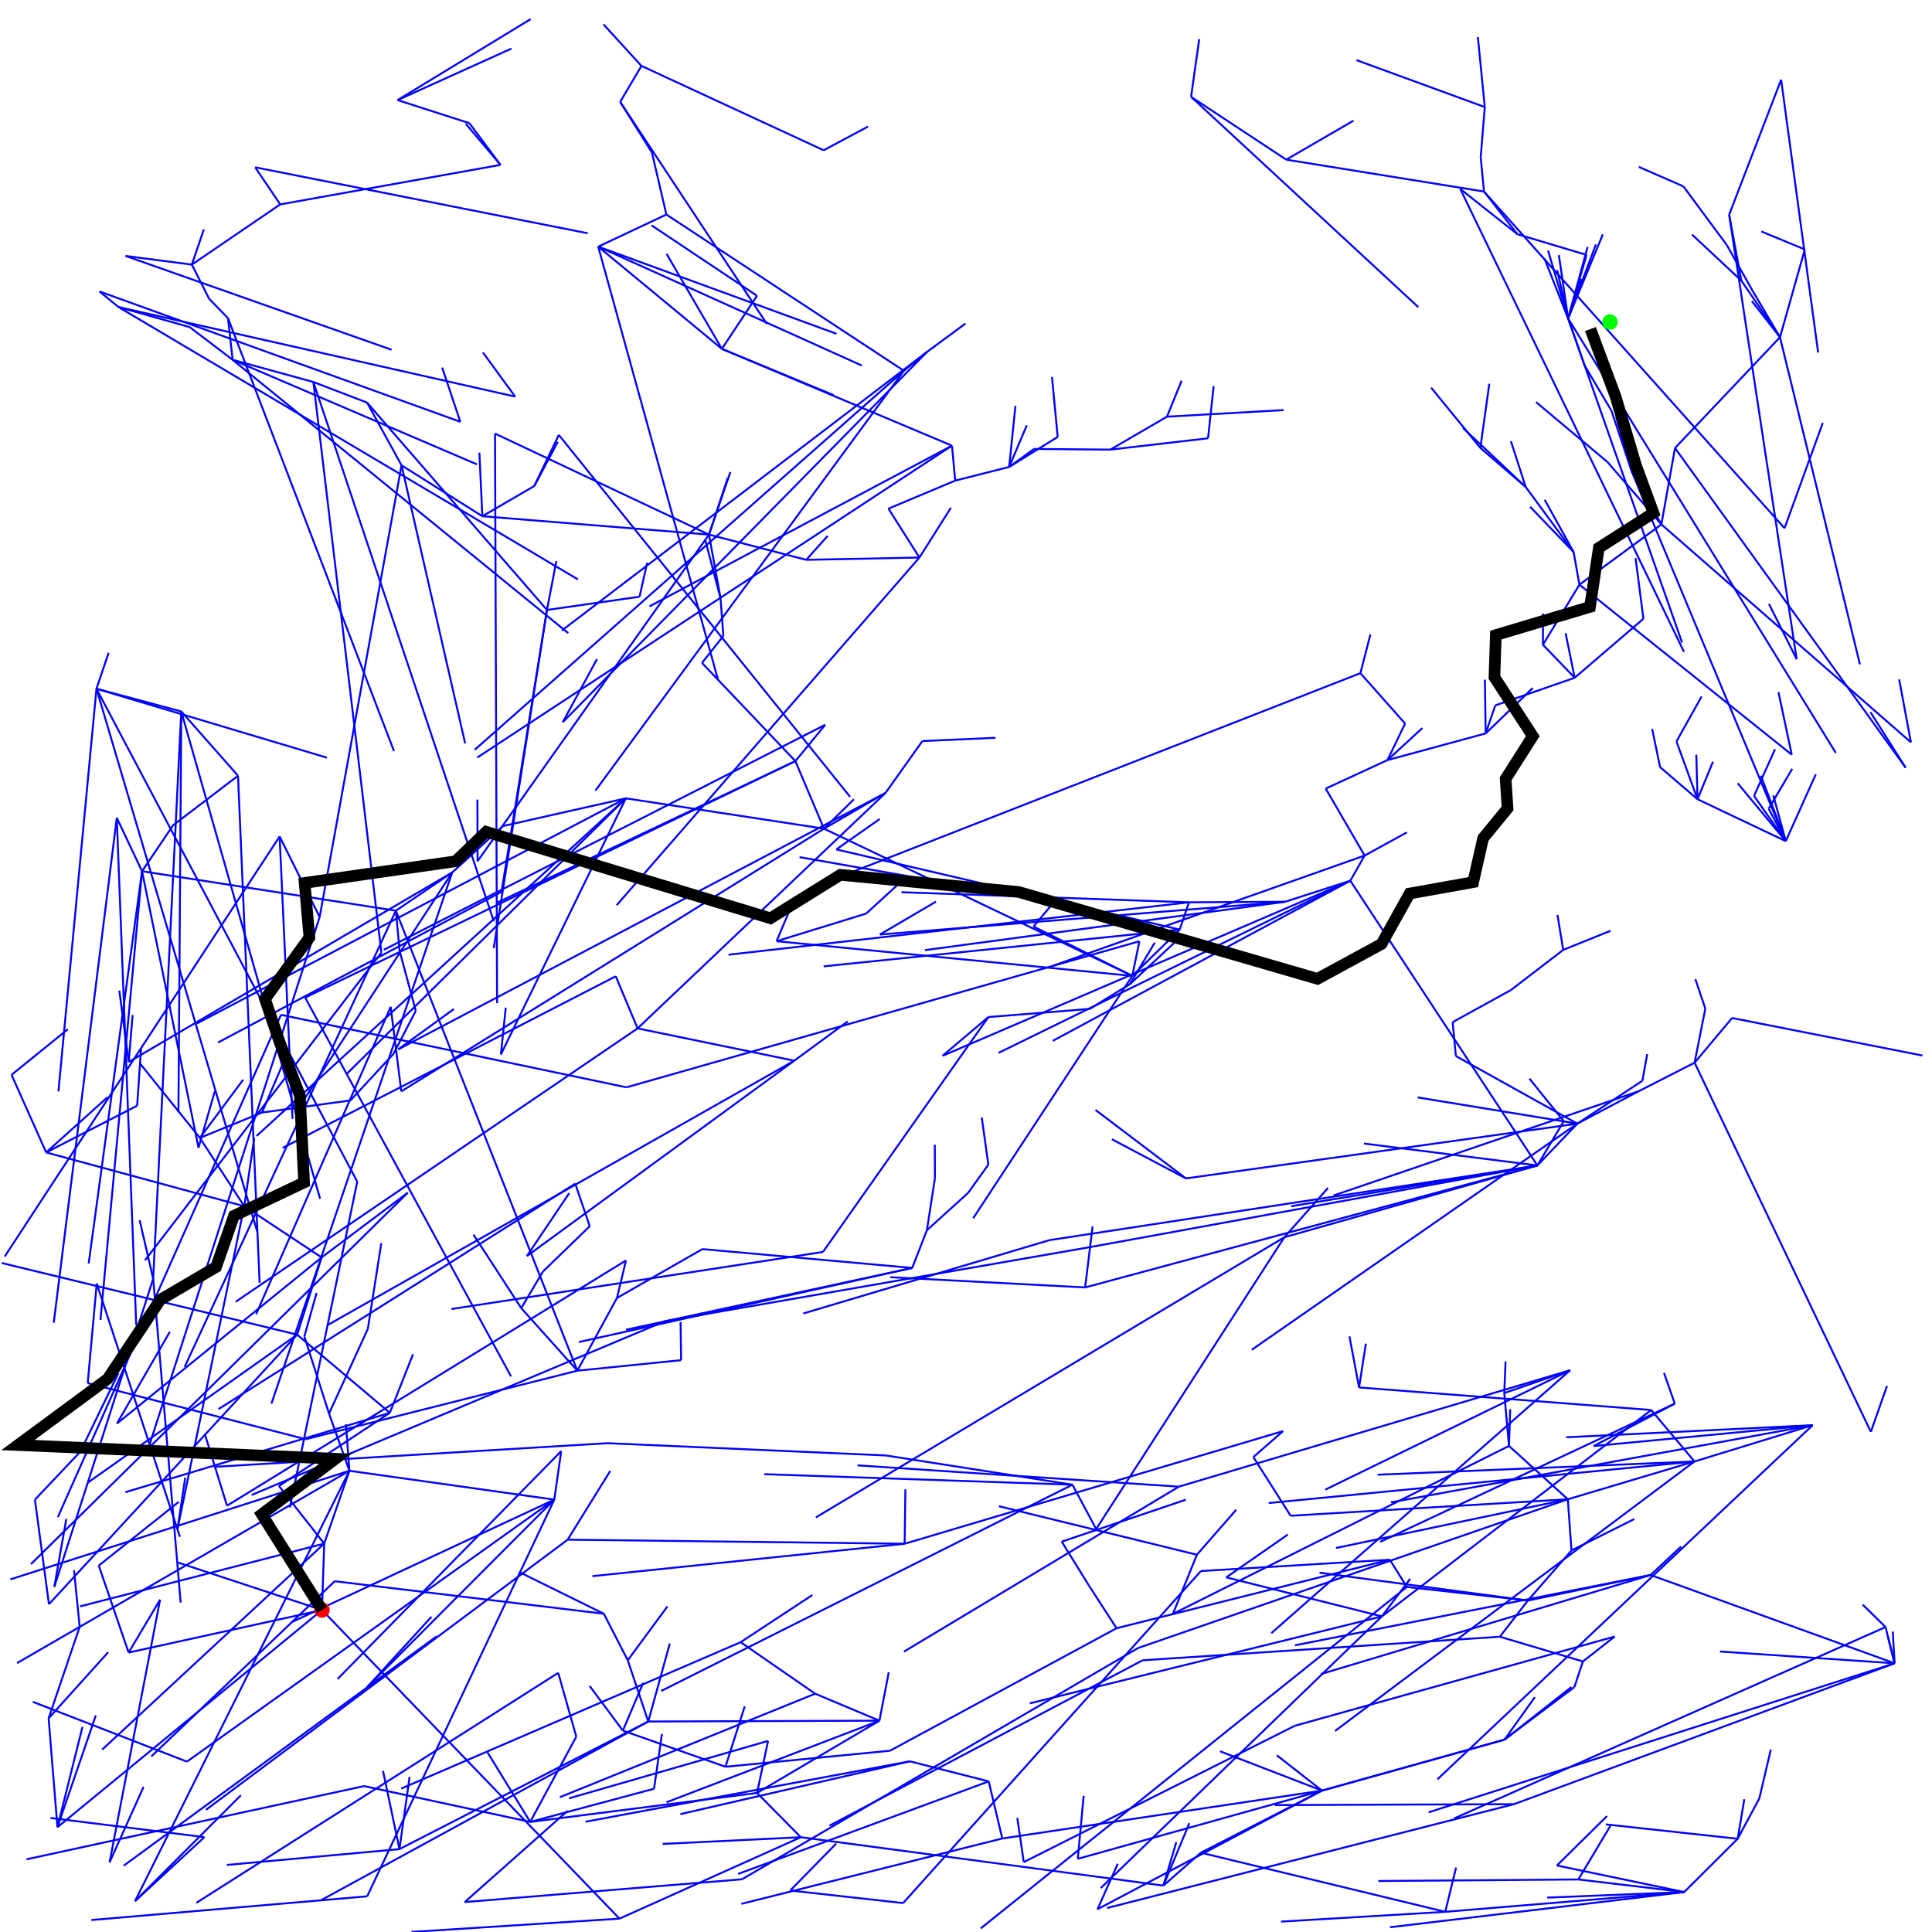 <?xml version="1.0" standalone="no" ?>
<!DOCTYPE svg PUBLIC "-//W3C//DTD SVG 1.1//EN" "http://www.w3.org/Graphics/SVG/1.1/DTD/svg11.dtd">
<svg width="500px" height="500px" xmlns="http://www.w3.org/2000/svg" version="1.1" >
	<polyline points="83.333,416.667 46.129,404.401 " fill="transparent" stroke-width="0.5" stroke="rgb(0,0,255)" />
	<polyline points="83.333,416.667 83.903,399.482 " fill="transparent" stroke-width="0.5" stroke="rgb(0,0,255)" />
	<polyline points="83.903,399.482 20.735,415.726 " fill="transparent" stroke-width="0.5" stroke="rgb(0,0,255)" />
	<polyline points="83.903,399.482 72.19,384.573 " fill="transparent" stroke-width="0.5" stroke="rgb(0,0,255)" />
	<polyline points="72.19,384.573 100.885,365.635 " fill="transparent" stroke-width="0.5" stroke="rgb(0,0,255)" />
	<polyline points="100.885,365.635 32.443,386.18 " fill="transparent" stroke-width="0.5" stroke="rgb(0,0,255)" />
	<polyline points="100.885,365.635 106.893,350.483 " fill="transparent" stroke-width="0.5" stroke="rgb(0,0,255)" />
	<polyline points="100.885,365.635 76.902,345.406 " fill="transparent" stroke-width="0.5" stroke="rgb(0,0,255)" />
	<polyline points="76.902,345.406 0.451,326.867 " fill="transparent" stroke-width="0.5" stroke="rgb(0,0,255)" />
	<polyline points="76.902,345.406 22.648,383.762 " fill="transparent" stroke-width="0.5" stroke="rgb(0,0,255)" />
	<polyline points="76.902,345.406 12.67,415.169 " fill="transparent" stroke-width="0.5" stroke="rgb(0,0,255)" />
	<polyline points="12.67,415.169 9.043,388.119 " fill="transparent" stroke-width="0.5" stroke="rgb(0,0,255)" />
	<polyline points="9.043,388.119 20.819,375.65 " fill="transparent" stroke-width="0.5" stroke="rgb(0,0,255)" />
	<polyline points="20.819,375.65 30.644,355.375 " fill="transparent" stroke-width="0.5" stroke="rgb(0,0,255)" />
	<polyline points="76.902,345.406 83.237,325.42 " fill="transparent" stroke-width="0.5" stroke="rgb(0,0,255)" />
	<polyline points="83.237,325.42 105.525,308.676 " fill="transparent" stroke-width="0.5" stroke="rgb(0,0,255)" />
	<polyline points="105.525,308.676 8.007,404.784 " fill="transparent" stroke-width="0.5" stroke="rgb(0,0,255)" />
	<polyline points="83.237,325.42 30.272,368.406 " fill="transparent" stroke-width="0.5" stroke="rgb(0,0,255)" />
	<polyline points="30.272,368.406 43.963,344.652 " fill="transparent" stroke-width="0.5" stroke="rgb(0,0,255)" />
	<polyline points="83.237,325.42 63.218,312.177 " fill="transparent" stroke-width="0.5" stroke="rgb(0,0,255)" />
	<polyline points="63.218,312.177 65.788,294.495 " fill="transparent" stroke-width="0.5" stroke="rgb(0,0,255)" />
	<polyline points="63.218,312.177 45.946,395.669 " fill="transparent" stroke-width="0.5" stroke="rgb(0,0,255)" />
	<polyline points="45.946,395.669 47.936,382.406 " fill="transparent" stroke-width="0.5" stroke="rgb(0,0,255)" />
	<polyline points="63.218,312.177 11.951,298.247 " fill="transparent" stroke-width="0.5" stroke="rgb(0,0,255)" />
	<polyline points="11.951,298.247 27.828,283.966 " fill="transparent" stroke-width="0.5" stroke="rgb(0,0,255)" />
	<polyline points="11.951,298.247 35.498,286.152 " fill="transparent" stroke-width="0.5" stroke="rgb(0,0,255)" />
	<polyline points="35.498,286.152 36.498,271.459 " fill="transparent" stroke-width="0.5" stroke="rgb(0,0,255)" />
	<polyline points="11.951,298.247 2.99,278.159 " fill="transparent" stroke-width="0.5" stroke="rgb(0,0,255)" />
	<polyline points="2.99,278.159 17.559,266.369 " fill="transparent" stroke-width="0.5" stroke="rgb(0,0,255)" />
	<polyline points="63.218,312.177 51.725,294.482 " fill="transparent" stroke-width="0.5" stroke="rgb(0,0,255)" />
	<polyline points="51.725,294.482 62.931,279.434 " fill="transparent" stroke-width="0.5" stroke="rgb(0,0,255)" />
	<polyline points="51.725,294.482 36.204,275.198 " fill="transparent" stroke-width="0.5" stroke="rgb(0,0,255)" />
	<polyline points="51.725,294.482 67.815,287.919 " fill="transparent" stroke-width="0.5" stroke="rgb(0,0,255)" />
	<polyline points="67.815,287.919 73.732,274.043 " fill="transparent" stroke-width="0.5" stroke="rgb(0,0,255)" />
	<polyline points="67.815,287.919 90.695,284.79 " fill="transparent" stroke-width="0.5" stroke="rgb(0,0,255)" />
	<polyline points="90.695,284.79 101.835,272.743 " fill="transparent" stroke-width="0.5" stroke="rgb(0,0,255)" />
	<polyline points="101.835,272.743 107.603,261.595 " fill="transparent" stroke-width="0.5" stroke="rgb(0,0,255)" />
	<polyline points="107.603,261.595 103.425,246.115 " fill="transparent" stroke-width="0.5" stroke="rgb(0,0,255)" />
	<polyline points="103.425,246.115 102.451,235.687 " fill="transparent" stroke-width="0.5" stroke="rgb(0,0,255)" />
	<polyline points="102.451,235.687 36.759,225.475 " fill="transparent" stroke-width="0.5" stroke="rgb(0,0,255)" />
	<polyline points="36.759,225.475 22.952,326.97 " fill="transparent" stroke-width="0.5" stroke="rgb(0,0,255)" />
	<polyline points="36.759,225.475 51.377,297.036 " fill="transparent" stroke-width="0.5" stroke="rgb(0,0,255)" />
	<polyline points="51.377,297.036 55.594,282.41 " fill="transparent" stroke-width="0.5" stroke="rgb(0,0,255)" />
	<polyline points="36.759,225.475 26.002,341.598 " fill="transparent" stroke-width="0.5" stroke="rgb(0,0,255)" />
	<polyline points="36.759,225.475 30.225,211.643 " fill="transparent" stroke-width="0.5" stroke="rgb(0,0,255)" />
	<polyline points="30.225,211.643 13.912,342.323 " fill="transparent" stroke-width="0.5" stroke="rgb(0,0,255)" />
	<polyline points="30.225,211.643 35.255,342.921 " fill="transparent" stroke-width="0.5" stroke="rgb(0,0,255)" />
	<polyline points="36.759,225.475 44.816,213.558 " fill="transparent" stroke-width="0.5" stroke="rgb(0,0,255)" />
	<polyline points="44.816,213.558 61.599,200.764 " fill="transparent" stroke-width="0.5" stroke="rgb(0,0,255)" />
	<polyline points="61.599,200.764 67.187,331.994 " fill="transparent" stroke-width="0.5" stroke="rgb(0,0,255)" />
	<polyline points="61.599,200.764 46.914,184.122 " fill="transparent" stroke-width="0.5" stroke="rgb(0,0,255)" />
	<polyline points="46.914,184.122 82.844,310.258 " fill="transparent" stroke-width="0.5" stroke="rgb(0,0,255)" />
	<polyline points="46.914,184.122 24.965,178.249 " fill="transparent" stroke-width="0.5" stroke="rgb(0,0,255)" />
	<polyline points="24.965,178.249 84.627,196.093 " fill="transparent" stroke-width="0.5" stroke="rgb(0,0,255)" />
	<polyline points="24.965,178.249 28.109,168.955 " fill="transparent" stroke-width="0.5" stroke="rgb(0,0,255)" />
	<polyline points="24.965,178.249 15.125,282.443 " fill="transparent" stroke-width="0.5" stroke="rgb(0,0,255)" />
	<polyline points="24.965,178.249 66.531,318.625 " fill="transparent" stroke-width="0.5" stroke="rgb(0,0,255)" />
	<polyline points="24.965,178.249 92.457,305.813 " fill="transparent" stroke-width="0.5" stroke="rgb(0,0,255)" />
	<polyline points="92.457,305.813 75.009,390.144 " fill="transparent" stroke-width="0.5" stroke="rgb(0,0,255)" />
	<polyline points="46.914,184.122 39.645,330.932 " fill="transparent" stroke-width="0.5" stroke="rgb(0,0,255)" />
	<polyline points="39.645,330.932 46.755,414.735 " fill="transparent" stroke-width="0.5" stroke="rgb(0,0,255)" />
	<polyline points="39.645,330.932 36.139,315.794 " fill="transparent" stroke-width="0.5" stroke="rgb(0,0,255)" />
	<polyline points="39.645,330.932 14.061,410.676 " fill="transparent" stroke-width="0.5" stroke="rgb(0,0,255)" />
	<polyline points="14.061,410.676 17.166,393.092 " fill="transparent" stroke-width="0.5" stroke="rgb(0,0,255)" />
	<polyline points="46.914,184.122 46.181,287.827 " fill="transparent" stroke-width="0.5" stroke="rgb(0,0,255)" />
	<polyline points="102.451,235.687 117.031,225.785 " fill="transparent" stroke-width="0.5" stroke="rgb(0,0,255)" />
	<polyline points="117.031,225.785 130.155,213.783 " fill="transparent" stroke-width="0.5" stroke="rgb(0,0,255)" />
	<polyline points="130.155,213.783 161.966,206.61 " fill="transparent" stroke-width="0.5" stroke="rgb(0,0,255)" />
	<polyline points="161.966,206.61 129.629,272.887 " fill="transparent" stroke-width="0.5" stroke="rgb(0,0,255)" />
	<polyline points="129.629,272.887 130.891,260.775 " fill="transparent" stroke-width="0.5" stroke="rgb(0,0,255)" />
	<polyline points="161.966,206.61 89.784,277.863 " fill="transparent" stroke-width="0.5" stroke="rgb(0,0,255)" />
	<polyline points="161.966,206.61 50.912,264.884 " fill="transparent" stroke-width="0.5" stroke="rgb(0,0,255)" />
	<polyline points="161.966,206.61 213.242,214.458 " fill="transparent" stroke-width="0.5" stroke="rgb(0,0,255)" />
	<polyline points="213.242,214.458 220.994,206.855 " fill="transparent" stroke-width="0.5" stroke="rgb(0,0,255)" />
	<polyline points="213.242,214.458 229.168,205.216 " fill="transparent" stroke-width="0.5" stroke="rgb(0,0,255)" />
	<polyline points="229.168,205.216 238.717,191.783 " fill="transparent" stroke-width="0.5" stroke="rgb(0,0,255)" />
	<polyline points="238.717,191.783 257.609,190.944 " fill="transparent" stroke-width="0.5" stroke="rgb(0,0,255)" />
	<polyline points="229.168,205.216 165.008,266.148 " fill="transparent" stroke-width="0.5" stroke="rgb(0,0,255)" />
	<polyline points="165.008,266.148 60.988,336.9 " fill="transparent" stroke-width="0.5" stroke="rgb(0,0,255)" />
	<polyline points="165.008,266.148 159.353,252.662 " fill="transparent" stroke-width="0.5" stroke="rgb(0,0,255)" />
	<polyline points="159.353,252.662 73.146,297.076 " fill="transparent" stroke-width="0.5" stroke="rgb(0,0,255)" />
	<polyline points="165.008,266.148 205.553,274.507 " fill="transparent" stroke-width="0.5" stroke="rgb(0,0,255)" />
	<polyline points="205.553,274.507 136.357,325.071 " fill="transparent" stroke-width="0.5" stroke="rgb(0,0,255)" />
	<polyline points="136.357,325.071 147.318,308.788 " fill="transparent" stroke-width="0.5" stroke="rgb(0,0,255)" />
	<polyline points="205.553,274.507 84.715,342.961 " fill="transparent" stroke-width="0.5" stroke="rgb(0,0,255)" />
	<polyline points="205.553,274.507 219.384,264.348 " fill="transparent" stroke-width="0.5" stroke="rgb(0,0,255)" />
	<polyline points="229.168,205.216 103.086,271.561 " fill="transparent" stroke-width="0.5" stroke="rgb(0,0,255)" />
	<polyline points="103.086,271.561 117.462,261.133 " fill="transparent" stroke-width="0.5" stroke="rgb(0,0,255)" />
	<polyline points="213.242,214.458 293.042,252.563 " fill="transparent" stroke-width="0.5" stroke="rgb(0,0,255)" />
	<polyline points="293.042,252.563 251.864,315.274 " fill="transparent" stroke-width="0.5" stroke="rgb(0,0,255)" />
	<polyline points="293.042,252.563 294.868,243.596 " fill="transparent" stroke-width="0.5" stroke="rgb(0,0,255)" />
	<polyline points="294.868,243.596 162.122,281.4 " fill="transparent" stroke-width="0.5" stroke="rgb(0,0,255)" />
	<polyline points="162.122,281.4 72.727,262.631 " fill="transparent" stroke-width="0.5" stroke="rgb(0,0,255)" />
	<polyline points="72.727,262.631 14.975,392.613 " fill="transparent" stroke-width="0.5" stroke="rgb(0,0,255)" />
	<polyline points="293.042,252.563 305.313,240.586 " fill="transparent" stroke-width="0.5" stroke="rgb(0,0,255)" />
	<polyline points="305.313,240.586 213.156,250.091 " fill="transparent" stroke-width="0.5" stroke="rgb(0,0,255)" />
	<polyline points="305.313,240.586 307.705,233.522 " fill="transparent" stroke-width="0.5" stroke="rgb(0,0,255)" />
	<polyline points="307.705,233.522 188.564,247.074 " fill="transparent" stroke-width="0.5" stroke="rgb(0,0,255)" />
	<polyline points="307.705,233.522 233.311,230.908 " fill="transparent" stroke-width="0.5" stroke="rgb(0,0,255)" />
	<polyline points="307.705,233.522 332.566,233.379 " fill="transparent" stroke-width="0.5" stroke="rgb(0,0,255)" />
	<polyline points="332.566,233.379 239.382,245.89 " fill="transparent" stroke-width="0.5" stroke="rgb(0,0,255)" />
	<polyline points="332.566,233.379 227.726,241.854 " fill="transparent" stroke-width="0.5" stroke="rgb(0,0,255)" />
	<polyline points="227.726,241.854 242.23,233.336 " fill="transparent" stroke-width="0.5" stroke="rgb(0,0,255)" />
	<polyline points="332.566,233.379 349.46,227.933 " fill="transparent" stroke-width="0.5" stroke="rgb(0,0,255)" />
	<polyline points="349.46,227.933 272.472,269.363 " fill="transparent" stroke-width="0.5" stroke="rgb(0,0,255)" />
	<polyline points="349.46,227.933 258.416,272.481 " fill="transparent" stroke-width="0.5" stroke="rgb(0,0,255)" />
	<polyline points="349.46,227.933 397.874,301.623 " fill="transparent" stroke-width="0.5" stroke="rgb(0,0,255)" />
	<polyline points="397.874,301.623 334.159,312.172 " fill="transparent" stroke-width="0.5" stroke="rgb(0,0,255)" />
	<polyline points="397.874,301.623 352.993,295.947 " fill="transparent" stroke-width="0.5" stroke="rgb(0,0,255)" />
	<polyline points="397.874,301.623 404.699,290.169 " fill="transparent" stroke-width="0.5" stroke="rgb(0,0,255)" />
	<polyline points="404.699,290.169 395.82,279.149 " fill="transparent" stroke-width="0.5" stroke="rgb(0,0,255)" />
	<polyline points="397.874,301.623 408.206,290.798 " fill="transparent" stroke-width="0.5" stroke="rgb(0,0,255)" />
	<polyline points="408.206,290.798 366.894,284.012 " fill="transparent" stroke-width="0.5" stroke="rgb(0,0,255)" />
	<polyline points="408.206,290.798 425.049,279.703 " fill="transparent" stroke-width="0.5" stroke="rgb(0,0,255)" />
	<polyline points="425.049,279.703 426.293,272.821 " fill="transparent" stroke-width="0.5" stroke="rgb(0,0,255)" />
	<polyline points="408.206,290.798 376.778,273.312 " fill="transparent" stroke-width="0.5" stroke="rgb(0,0,255)" />
	<polyline points="376.778,273.312 375.945,264.526 " fill="transparent" stroke-width="0.5" stroke="rgb(0,0,255)" />
	<polyline points="375.945,264.526 391.019,256.23 " fill="transparent" stroke-width="0.5" stroke="rgb(0,0,255)" />
	<polyline points="391.019,256.23 404.565,245.824 " fill="transparent" stroke-width="0.5" stroke="rgb(0,0,255)" />
	<polyline points="404.565,245.824 403.08,236.792 " fill="transparent" stroke-width="0.5" stroke="rgb(0,0,255)" />
	<polyline points="404.565,245.824 416.794,240.892 " fill="transparent" stroke-width="0.5" stroke="rgb(0,0,255)" />
	<polyline points="408.206,290.798 306.902,304.97 " fill="transparent" stroke-width="0.5" stroke="rgb(0,0,255)" />
	<polyline points="306.902,304.97 287.749,294.827 " fill="transparent" stroke-width="0.5" stroke="rgb(0,0,255)" />
	<polyline points="306.902,304.97 283.501,287.243 " fill="transparent" stroke-width="0.5" stroke="rgb(0,0,255)" />
	<polyline points="408.206,290.798 424.052,282.425 " fill="transparent" stroke-width="0.5" stroke="rgb(0,0,255)" />
	<polyline points="424.052,282.425 345.135,309.392 " fill="transparent" stroke-width="0.5" stroke="rgb(0,0,255)" />
	<polyline points="424.052,282.425 438.561,275.024 " fill="transparent" stroke-width="0.5" stroke="rgb(0,0,255)" />
	<polyline points="438.561,275.024 441.338,261.024 " fill="transparent" stroke-width="0.5" stroke="rgb(0,0,255)" />
	<polyline points="441.338,261.024 438.76,253.419 " fill="transparent" stroke-width="0.5" stroke="rgb(0,0,255)" />
	<polyline points="438.561,275.024 484.174,370.562 " fill="transparent" stroke-width="0.5" stroke="rgb(0,0,255)" />
	<polyline points="484.174,370.562 488.356,358.68 " fill="transparent" stroke-width="0.5" stroke="rgb(0,0,255)" />
	<polyline points="438.561,275.024 448.256,263.462 " fill="transparent" stroke-width="0.5" stroke="rgb(0,0,255)" />
	<polyline points="448.256,263.462 497.513,273.172 " fill="transparent" stroke-width="0.5" stroke="rgb(0,0,255)" />
	<polyline points="408.206,290.798 323.964,349.314 " fill="transparent" stroke-width="0.5" stroke="rgb(0,0,255)" />
	<polyline points="397.874,301.623 280.832,333.187 " fill="transparent" stroke-width="0.5" stroke="rgb(0,0,255)" />
	<polyline points="280.832,333.187 230.421,330.54 " fill="transparent" stroke-width="0.5" stroke="rgb(0,0,255)" />
	<polyline points="280.832,333.187 282.767,317.383 " fill="transparent" stroke-width="0.5" stroke="rgb(0,0,255)" />
	<polyline points="397.874,301.623 271.574,320.952 " fill="transparent" stroke-width="0.5" stroke="rgb(0,0,255)" />
	<polyline points="271.574,320.952 207.887,339.925 " fill="transparent" stroke-width="0.5" stroke="rgb(0,0,255)" />
	<polyline points="397.874,301.623 332.384,320.2 " fill="transparent" stroke-width="0.5" stroke="rgb(0,0,255)" />
	<polyline points="332.384,320.2 211.138,392.702 " fill="transparent" stroke-width="0.5" stroke="rgb(0,0,255)" />
	<polyline points="332.384,320.2 343.687,307.437 " fill="transparent" stroke-width="0.5" stroke="rgb(0,0,255)" />
	<polyline points="332.384,320.2 283.687,395.714 " fill="transparent" stroke-width="0.5" stroke="rgb(0,0,255)" />
	<polyline points="283.687,395.714 277.545,384.241 " fill="transparent" stroke-width="0.5" stroke="rgb(0,0,255)" />
	<polyline points="277.545,384.241 171.111,437.624 " fill="transparent" stroke-width="0.5" stroke="rgb(0,0,255)" />
	<polyline points="277.545,384.241 229.237,376.67 " fill="transparent" stroke-width="0.5" stroke="rgb(0,0,255)" />
	<polyline points="229.237,376.67 157.202,373.498 " fill="transparent" stroke-width="0.5" stroke="rgb(0,0,255)" />
	<polyline points="157.202,373.498 55.343,379.626 " fill="transparent" stroke-width="0.5" stroke="rgb(0,0,255)" />
	<polyline points="277.545,384.241 197.791,381.52 " fill="transparent" stroke-width="0.5" stroke="rgb(0,0,255)" />
	<polyline points="397.874,301.623 282.857,322.614 " fill="transparent" stroke-width="0.5" stroke="rgb(0,0,255)" />
	<polyline points="282.857,322.614 172.081,341.915 " fill="transparent" stroke-width="0.5" stroke="rgb(0,0,255)" />
	<polyline points="172.081,341.915 65.11,386.9 " fill="transparent" stroke-width="0.5" stroke="rgb(0,0,255)" />
	<polyline points="349.46,227.933 353.159,221.423 " fill="transparent" stroke-width="0.5" stroke="rgb(0,0,255)" />
	<polyline points="353.159,221.423 364.109,215.41 " fill="transparent" stroke-width="0.5" stroke="rgb(0,0,255)" />
	<polyline points="353.159,221.423 343.095,204.086 " fill="transparent" stroke-width="0.5" stroke="rgb(0,0,255)" />
	<polyline points="343.095,204.086 359.073,196.714 " fill="transparent" stroke-width="0.5" stroke="rgb(0,0,255)" />
	<polyline points="359.073,196.714 368.113,188.42 " fill="transparent" stroke-width="0.5" stroke="rgb(0,0,255)" />
	<polyline points="359.073,196.714 363.644,187.259 " fill="transparent" stroke-width="0.5" stroke="rgb(0,0,255)" />
	<polyline points="363.644,187.259 352.07,174.221 " fill="transparent" stroke-width="0.5" stroke="rgb(0,0,255)" />
	<polyline points="352.07,174.221 354.659,164.199 " fill="transparent" stroke-width="0.5" stroke="rgb(0,0,255)" />
	<polyline points="352.07,174.221 217.598,226.83 " fill="transparent" stroke-width="0.5" stroke="rgb(0,0,255)" />
	<polyline points="359.073,196.714 384.492,189.805 " fill="transparent" stroke-width="0.5" stroke="rgb(0,0,255)" />
	<polyline points="384.492,189.805 396.686,178.049 " fill="transparent" stroke-width="0.5" stroke="rgb(0,0,255)" />
	<polyline points="384.492,189.805 384.288,175.903 " fill="transparent" stroke-width="0.5" stroke="rgb(0,0,255)" />
	<polyline points="384.492,189.805 386.974,182.559 " fill="transparent" stroke-width="0.5" stroke="rgb(0,0,255)" />
	<polyline points="386.974,182.559 407.53,175.405 " fill="transparent" stroke-width="0.5" stroke="rgb(0,0,255)" />
	<polyline points="407.53,175.405 425.326,160.133 " fill="transparent" stroke-width="0.5" stroke="rgb(0,0,255)" />
	<polyline points="425.326,160.133 423.277,144.439 " fill="transparent" stroke-width="0.5" stroke="rgb(0,0,255)" />
	<polyline points="407.53,175.405 405.183,163.89 " fill="transparent" stroke-width="0.5" stroke="rgb(0,0,255)" />
	<polyline points="407.53,175.405 399.31,166.867 " fill="transparent" stroke-width="0.5" stroke="rgb(0,0,255)" />
	<polyline points="399.31,166.867 399.318,158.803 " fill="transparent" stroke-width="0.5" stroke="rgb(0,0,255)" />
	<polyline points="399.31,166.867 408.751,151.317 " fill="transparent" stroke-width="0.5" stroke="rgb(0,0,255)" />
	<polyline points="408.751,151.317 407.248,142.863 " fill="transparent" stroke-width="0.5" stroke="rgb(0,0,255)" />
	<polyline points="407.248,142.863 396.005,131.168 " fill="transparent" stroke-width="0.5" stroke="rgb(0,0,255)" />
	<polyline points="407.248,142.863 399.766,129.346 " fill="transparent" stroke-width="0.5" stroke="rgb(0,0,255)" />
	<polyline points="407.248,142.863 394.854,126.036 " fill="transparent" stroke-width="0.5" stroke="rgb(0,0,255)" />
	<polyline points="394.854,126.036 378.614,110.754 " fill="transparent" stroke-width="0.5" stroke="rgb(0,0,255)" />
	<polyline points="394.854,126.036 391.022,114.178 " fill="transparent" stroke-width="0.5" stroke="rgb(0,0,255)" />
	<polyline points="394.854,126.036 383.118,115.924 " fill="transparent" stroke-width="0.5" stroke="rgb(0,0,255)" />
	<polyline points="383.118,115.924 385.431,99.314 " fill="transparent" stroke-width="0.5" stroke="rgb(0,0,255)" />
	<polyline points="383.118,115.924 370.389,100.344 " fill="transparent" stroke-width="0.5" stroke="rgb(0,0,255)" />
	<polyline points="408.751,151.317 429.967,135.717 " fill="transparent" stroke-width="0.5" stroke="rgb(0,0,255)" />
	<polyline points="429.967,135.717 415.996,119.553 " fill="transparent" stroke-width="0.5" stroke="rgb(0,0,255)" />
	<polyline points="415.996,119.553 397.535,104.068 " fill="transparent" stroke-width="0.5" stroke="rgb(0,0,255)" />
	<polyline points="429.967,135.717 433.486,115.953 " fill="transparent" stroke-width="0.5" stroke="rgb(0,0,255)" />
	<polyline points="433.486,115.953 493.174,198.666 " fill="transparent" stroke-width="0.5" stroke="rgb(0,0,255)" />
	<polyline points="493.174,198.666 484.074,184.304 " fill="transparent" stroke-width="0.5" stroke="rgb(0,0,255)" />
	<polyline points="433.486,115.953 460.66,87.276 " fill="transparent" stroke-width="0.5" stroke="rgb(0,0,255)" />
	<polyline points="460.66,87.276 481.352,171.937 " fill="transparent" stroke-width="0.5" stroke="rgb(0,0,255)" />
	<polyline points="460.66,87.276 467.086,64.553 " fill="transparent" stroke-width="0.5" stroke="rgb(0,0,255)" />
	<polyline points="467.086,64.553 455.826,59.903 " fill="transparent" stroke-width="0.5" stroke="rgb(0,0,255)" />
	<polyline points="460.66,87.276 453.586,75.285 " fill="transparent" stroke-width="0.5" stroke="rgb(0,0,255)" />
	<polyline points="453.586,75.285 446.864,63.372 " fill="transparent" stroke-width="0.5" stroke="rgb(0,0,255)" />
	<polyline points="446.864,63.372 435.656,48.231 " fill="transparent" stroke-width="0.5" stroke="rgb(0,0,255)" />
	<polyline points="435.656,48.231 424.12,43.19 " fill="transparent" stroke-width="0.5" stroke="rgb(0,0,255)" />
	<polyline points="460.66,87.276 453.385,77.93 " fill="transparent" stroke-width="0.5" stroke="rgb(0,0,255)" />
	<polyline points="460.66,87.276 450.664,72.638 " fill="transparent" stroke-width="0.5" stroke="rgb(0,0,255)" />
	<polyline points="450.664,72.638 437.909,60.725 " fill="transparent" stroke-width="0.5" stroke="rgb(0,0,255)" />
	<polyline points="450.664,72.638 447.503,55.561 " fill="transparent" stroke-width="0.5" stroke="rgb(0,0,255)" />
	<polyline points="447.503,55.561 460.957,20.623 " fill="transparent" stroke-width="0.5" stroke="rgb(0,0,255)" />
	<polyline points="460.957,20.623 470.534,91.239 " fill="transparent" stroke-width="0.5" stroke="rgb(0,0,255)" />
	<polyline points="447.503,55.561 464.974,170.595 " fill="transparent" stroke-width="0.5" stroke="rgb(0,0,255)" />
	<polyline points="464.974,170.595 457.803,156.28 " fill="transparent" stroke-width="0.5" stroke="rgb(0,0,255)" />
	<polyline points="429.967,135.717 422.325,122.108 " fill="transparent" stroke-width="0.5" stroke="rgb(0,0,255)" />
	<polyline points="422.325,122.108 417.024,106.255 " fill="transparent" stroke-width="0.5" stroke="rgb(0,0,255)" />
	<polyline points="417.024,106.255 410.088,94.59 " fill="transparent" stroke-width="0.5" stroke="rgb(0,0,255)" />
	<polyline points="410.088,94.59 405.827,82.404 " fill="transparent" stroke-width="0.5" stroke="rgb(0,0,255)" />
	<polyline points="405.827,82.404 403.001,69.911 " fill="transparent" stroke-width="0.5" stroke="rgb(0,0,255)" />
	<polyline points="405.827,82.404 410.87,63.918 " fill="transparent" stroke-width="0.5" stroke="rgb(0,0,255)" />
	<polyline points="405.827,82.404 400.641,64.851 " fill="transparent" stroke-width="0.5" stroke="rgb(0,0,255)" />
	<polyline points="405.827,82.404 409.302,72.177 " fill="transparent" stroke-width="0.5" stroke="rgb(0,0,255)" />
	<polyline points="405.827,82.404 414.811,60.663 " fill="transparent" stroke-width="0.5" stroke="rgb(0,0,255)" />
	<polyline points="405.827,82.404 475.105,194.85 " fill="transparent" stroke-width="0.5" stroke="rgb(0,0,255)" />
	<polyline points="405.827,82.404 399.731,66.963 " fill="transparent" stroke-width="0.5" stroke="rgb(0,0,255)" />
	<polyline points="405.827,82.404 413.021,63.265 " fill="transparent" stroke-width="0.5" stroke="rgb(0,0,255)" />
	<polyline points="405.827,82.404 435.315,166.281 " fill="transparent" stroke-width="0.5" stroke="rgb(0,0,255)" />
	<polyline points="405.827,82.404 403.436,66.012 " fill="transparent" stroke-width="0.5" stroke="rgb(0,0,255)" />
	<polyline points="405.827,82.404 410.596,65.973 " fill="transparent" stroke-width="0.5" stroke="rgb(0,0,255)" />
	<polyline points="410.596,65.973 392.709,60.621 " fill="transparent" stroke-width="0.5" stroke="rgb(0,0,255)" />
	<polyline points="392.709,60.621 377.916,48.899 " fill="transparent" stroke-width="0.5" stroke="rgb(0,0,255)" />
	<polyline points="377.916,48.899 435.815,168.706 " fill="transparent" stroke-width="0.5" stroke="rgb(0,0,255)" />
	<polyline points="392.709,60.621 384.057,49.571 " fill="transparent" stroke-width="0.5" stroke="rgb(0,0,255)" />
	<polyline points="384.057,49.571 383.205,40.696 " fill="transparent" stroke-width="0.5" stroke="rgb(0,0,255)" />
	<polyline points="383.205,40.696 384.261,27.709 " fill="transparent" stroke-width="0.5" stroke="rgb(0,0,255)" />
	<polyline points="384.261,27.709 351.055,15.556 " fill="transparent" stroke-width="0.5" stroke="rgb(0,0,255)" />
	<polyline points="384.261,27.709 382.47,9.597 " fill="transparent" stroke-width="0.5" stroke="rgb(0,0,255)" />
	<polyline points="384.057,49.571 332.88,41.32 " fill="transparent" stroke-width="0.5" stroke="rgb(0,0,255)" />
	<polyline points="332.88,41.32 308.248,25.059 " fill="transparent" stroke-width="0.5" stroke="rgb(0,0,255)" />
	<polyline points="308.248,25.059 367.066,79.493 " fill="transparent" stroke-width="0.5" stroke="rgb(0,0,255)" />
	<polyline points="308.248,25.059 310.36,10.132 " fill="transparent" stroke-width="0.5" stroke="rgb(0,0,255)" />
	<polyline points="332.88,41.32 350.28,31.227 " fill="transparent" stroke-width="0.5" stroke="rgb(0,0,255)" />
	<polyline points="384.057,49.571 461.834,136.696 " fill="transparent" stroke-width="0.5" stroke="rgb(0,0,255)" />
	<polyline points="461.834,136.696 471.73,109.454 " fill="transparent" stroke-width="0.5" stroke="rgb(0,0,255)" />
	<polyline points="422.325,122.108 418.261,107.884 " fill="transparent" stroke-width="0.5" stroke="rgb(0,0,255)" />
	<polyline points="422.325,122.108 462.157,217.685 " fill="transparent" stroke-width="0.5" stroke="rgb(0,0,255)" />
	<polyline points="462.157,217.685 469.931,200.382 " fill="transparent" stroke-width="0.5" stroke="rgb(0,0,255)" />
	<polyline points="462.157,217.685 453.943,205.984 " fill="transparent" stroke-width="0.5" stroke="rgb(0,0,255)" />
	<polyline points="453.943,205.984 459.378,193.896 " fill="transparent" stroke-width="0.5" stroke="rgb(0,0,255)" />
	<polyline points="462.157,217.685 449.715,202.707 " fill="transparent" stroke-width="0.5" stroke="rgb(0,0,255)" />
	<polyline points="462.157,217.685 458.924,205.844 " fill="transparent" stroke-width="0.5" stroke="rgb(0,0,255)" />
	<polyline points="462.157,217.685 457.739,209.29 " fill="transparent" stroke-width="0.5" stroke="rgb(0,0,255)" />
	<polyline points="457.739,209.29 463.828,198.964 " fill="transparent" stroke-width="0.5" stroke="rgb(0,0,255)" />
	<polyline points="462.157,217.685 455.706,200.761 " fill="transparent" stroke-width="0.5" stroke="rgb(0,0,255)" />
	<polyline points="462.157,217.685 439.318,206.842 " fill="transparent" stroke-width="0.5" stroke="rgb(0,0,255)" />
	<polyline points="439.318,206.842 429.63,198.537 " fill="transparent" stroke-width="0.5" stroke="rgb(0,0,255)" />
	<polyline points="429.63,198.537 427.573,188.652 " fill="transparent" stroke-width="0.5" stroke="rgb(0,0,255)" />
	<polyline points="439.318,206.842 439.002,195.319 " fill="transparent" stroke-width="0.5" stroke="rgb(0,0,255)" />
	<polyline points="439.318,206.842 433.868,191.891 " fill="transparent" stroke-width="0.5" stroke="rgb(0,0,255)" />
	<polyline points="433.868,191.891 440.379,180.242 " fill="transparent" stroke-width="0.5" stroke="rgb(0,0,255)" />
	<polyline points="439.318,206.842 443.303,197.157 " fill="transparent" stroke-width="0.5" stroke="rgb(0,0,255)" />
	<polyline points="429.967,135.717 494.545,192.111 " fill="transparent" stroke-width="0.5" stroke="rgb(0,0,255)" />
	<polyline points="494.545,192.111 491.503,175.815 " fill="transparent" stroke-width="0.5" stroke="rgb(0,0,255)" />
	<polyline points="408.751,151.317 463.703,195.309 " fill="transparent" stroke-width="0.5" stroke="rgb(0,0,255)" />
	<polyline points="463.703,195.309 460.259,179.117 " fill="transparent" stroke-width="0.5" stroke="rgb(0,0,255)" />
	<polyline points="353.159,221.423 272.626,249.899 " fill="transparent" stroke-width="0.5" stroke="rgb(0,0,255)" />
	<polyline points="349.46,227.933 243.938,273.24 " fill="transparent" stroke-width="0.5" stroke="rgb(0,0,255)" />
	<polyline points="243.938,273.24 255.789,263.215 " fill="transparent" stroke-width="0.5" stroke="rgb(0,0,255)" />
	<polyline points="255.789,263.215 212.985,324.003 " fill="transparent" stroke-width="0.5" stroke="rgb(0,0,255)" />
	<polyline points="212.985,324.003 116.834,338.774 " fill="transparent" stroke-width="0.5" stroke="rgb(0,0,255)" />
	<polyline points="255.789,263.215 282.016,261.105 " fill="transparent" stroke-width="0.5" stroke="rgb(0,0,255)" />
	<polyline points="282.016,261.105 292.422,254.699 " fill="transparent" stroke-width="0.5" stroke="rgb(0,0,255)" />
	<polyline points="292.422,254.699 298.851,243.963 " fill="transparent" stroke-width="0.5" stroke="rgb(0,0,255)" />
	<polyline points="292.422,254.699 303.901,244.005 " fill="transparent" stroke-width="0.5" stroke="rgb(0,0,255)" />
	<polyline points="305.313,240.586 216.441,219.828 " fill="transparent" stroke-width="0.5" stroke="rgb(0,0,255)" />
	<polyline points="216.441,219.828 227.657,211.968 " fill="transparent" stroke-width="0.5" stroke="rgb(0,0,255)" />
	<polyline points="293.042,252.563 267.464,239.788 " fill="transparent" stroke-width="0.5" stroke="rgb(0,0,255)" />
	<polyline points="267.464,239.788 272.82,233.395 " fill="transparent" stroke-width="0.5" stroke="rgb(0,0,255)" />
	<polyline points="272.82,233.395 206.929,221.832 " fill="transparent" stroke-width="0.5" stroke="rgb(0,0,255)" />
	<polyline points="293.042,252.563 200.978,243.581 " fill="transparent" stroke-width="0.5" stroke="rgb(0,0,255)" />
	<polyline points="200.978,243.581 224.148,236.441 " fill="transparent" stroke-width="0.5" stroke="rgb(0,0,255)" />
	<polyline points="224.148,236.441 233.736,227.686 " fill="transparent" stroke-width="0.5" stroke="rgb(0,0,255)" />
	<polyline points="200.978,243.581 205.739,232.259 " fill="transparent" stroke-width="0.5" stroke="rgb(0,0,255)" />
	<polyline points="213.242,214.458 205.844,196.971 " fill="transparent" stroke-width="0.5" stroke="rgb(0,0,255)" />
	<polyline points="205.844,196.971 213.56,187.579 " fill="transparent" stroke-width="0.5" stroke="rgb(0,0,255)" />
	<polyline points="213.56,187.579 99.343,245.798 " fill="transparent" stroke-width="0.5" stroke="rgb(0,0,255)" />
	<polyline points="205.844,196.971 128.548,233.657 " fill="transparent" stroke-width="0.5" stroke="rgb(0,0,255)" />
	<polyline points="205.844,196.971 181.678,171.566 " fill="transparent" stroke-width="0.5" stroke="rgb(0,0,255)" />
	<polyline points="181.678,171.566 187.211,164.572 " fill="transparent" stroke-width="0.5" stroke="rgb(0,0,255)" />
	<polyline points="187.211,164.572 186.469,154.787 " fill="transparent" stroke-width="0.5" stroke="rgb(0,0,255)" />
	<polyline points="186.469,154.787 182.543,139.856 " fill="transparent" stroke-width="0.5" stroke="rgb(0,0,255)" />
	<polyline points="186.469,154.787 183.486,138.357 " fill="transparent" stroke-width="0.5" stroke="rgb(0,0,255)" />
	<polyline points="183.486,138.357 188.342,123.695 " fill="transparent" stroke-width="0.5" stroke="rgb(0,0,255)" />
	<polyline points="183.486,138.357 189.022,122.152 " fill="transparent" stroke-width="0.5" stroke="rgb(0,0,255)" />
	<polyline points="183.486,138.357 128.112,112.211 " fill="transparent" stroke-width="0.5" stroke="rgb(0,0,255)" />
	<polyline points="128.112,112.211 128.646,259.61 " fill="transparent" stroke-width="0.5" stroke="rgb(0,0,255)" />
	<polyline points="183.486,138.357 124.83,133.598 " fill="transparent" stroke-width="0.5" stroke="rgb(0,0,255)" />
	<polyline points="124.83,133.598 124.064,117.149 " fill="transparent" stroke-width="0.5" stroke="rgb(0,0,255)" />
	<polyline points="124.83,133.598 138.274,125.785 " fill="transparent" stroke-width="0.5" stroke="rgb(0,0,255)" />
	<polyline points="138.274,125.785 144.621,112.557 " fill="transparent" stroke-width="0.5" stroke="rgb(0,0,255)" />
	<polyline points="144.621,112.557 219.996,206.219 " fill="transparent" stroke-width="0.5" stroke="rgb(0,0,255)" />
	<polyline points="138.274,125.785 144.355,114.351 " fill="transparent" stroke-width="0.5" stroke="rgb(0,0,255)" />
	<polyline points="124.83,133.598 103.919,120.422 " fill="transparent" stroke-width="0.5" stroke="rgb(0,0,255)" />
	<polyline points="103.919,120.422 82.728,237.317 " fill="transparent" stroke-width="0.5" stroke="rgb(0,0,255)" />
	<polyline points="82.728,237.317 38.487,374.544 " fill="transparent" stroke-width="0.5" stroke="rgb(0,0,255)" />
	<polyline points="82.728,237.317 72.368,216.47 " fill="transparent" stroke-width="0.5" stroke="rgb(0,0,255)" />
	<polyline points="72.368,216.47 1.208,325.2 " fill="transparent" stroke-width="0.5" stroke="rgb(0,0,255)" />
	<polyline points="72.368,216.47 75.712,289.567 " fill="transparent" stroke-width="0.5" stroke="rgb(0,0,255)" />
	<polyline points="103.919,120.422 94.993,104.19 " fill="transparent" stroke-width="0.5" stroke="rgb(0,0,255)" />
	<polyline points="94.993,104.19 81.103,98.863 " fill="transparent" stroke-width="0.5" stroke="rgb(0,0,255)" />
	<polyline points="81.103,98.863 60.208,93.121 " fill="transparent" stroke-width="0.5" stroke="rgb(0,0,255)" />
	<polyline points="60.208,93.121 147.053,163.848 " fill="transparent" stroke-width="0.5" stroke="rgb(0,0,255)" />
	<polyline points="60.208,93.121 123.435,120.179 " fill="transparent" stroke-width="0.5" stroke="rgb(0,0,255)" />
	<polyline points="60.208,93.121 49.098,84.657 " fill="transparent" stroke-width="0.5" stroke="rgb(0,0,255)" />
	<polyline points="49.098,84.657 30.683,79.476 " fill="transparent" stroke-width="0.5" stroke="rgb(0,0,255)" />
	<polyline points="30.683,79.476 133.318,102.642 " fill="transparent" stroke-width="0.5" stroke="rgb(0,0,255)" />
	<polyline points="133.318,102.642 124.975,91.211 " fill="transparent" stroke-width="0.5" stroke="rgb(0,0,255)" />
	<polyline points="30.683,79.476 149.575,149.956 " fill="transparent" stroke-width="0.5" stroke="rgb(0,0,255)" />
	<polyline points="30.683,79.476 25.758,75.435 " fill="transparent" stroke-width="0.5" stroke="rgb(0,0,255)" />
	<polyline points="25.758,75.435 119.131,109.161 " fill="transparent" stroke-width="0.5" stroke="rgb(0,0,255)" />
	<polyline points="119.131,109.161 114.432,95.129 " fill="transparent" stroke-width="0.5" stroke="rgb(0,0,255)" />
	<polyline points="60.208,93.121 59.008,82.349 " fill="transparent" stroke-width="0.5" stroke="rgb(0,0,255)" />
	<polyline points="59.008,82.349 54.13,77.329 " fill="transparent" stroke-width="0.5" stroke="rgb(0,0,255)" />
	<polyline points="54.13,77.329 49.643,68.483 " fill="transparent" stroke-width="0.5" stroke="rgb(0,0,255)" />
	<polyline points="49.643,68.483 52.758,59.367 " fill="transparent" stroke-width="0.5" stroke="rgb(0,0,255)" />
	<polyline points="49.643,68.483 72.523,52.895 " fill="transparent" stroke-width="0.5" stroke="rgb(0,0,255)" />
	<polyline points="72.523,52.895 66.046,43.3 " fill="transparent" stroke-width="0.5" stroke="rgb(0,0,255)" />
	<polyline points="66.046,43.3 152.113,60.372 " fill="transparent" stroke-width="0.5" stroke="rgb(0,0,255)" />
	<polyline points="72.523,52.895 129.525,42.671 " fill="transparent" stroke-width="0.5" stroke="rgb(0,0,255)" />
	<polyline points="129.525,42.671 121.48,31.88 " fill="transparent" stroke-width="0.5" stroke="rgb(0,0,255)" />
	<polyline points="121.48,31.88 102.889,25.903 " fill="transparent" stroke-width="0.5" stroke="rgb(0,0,255)" />
	<polyline points="102.889,25.903 137.348,4.941 " fill="transparent" stroke-width="0.5" stroke="rgb(0,0,255)" />
	<polyline points="102.889,25.903 132.368,12.57 " fill="transparent" stroke-width="0.5" stroke="rgb(0,0,255)" />
	<polyline points="129.525,42.671 120.557,32.044 " fill="transparent" stroke-width="0.5" stroke="rgb(0,0,255)" />
	<polyline points="49.643,68.483 32.503,66.242 " fill="transparent" stroke-width="0.5" stroke="rgb(0,0,255)" />
	<polyline points="32.503,66.242 101.338,90.517 " fill="transparent" stroke-width="0.5" stroke="rgb(0,0,255)" />
	<polyline points="59.008,82.349 101.966,194.38 " fill="transparent" stroke-width="0.5" stroke="rgb(0,0,255)" />
	<polyline points="81.103,98.863 127.789,238.399 " fill="transparent" stroke-width="0.5" stroke="rgb(0,0,255)" />
	<polyline points="81.103,98.863 98.708,246.554 " fill="transparent" stroke-width="0.5" stroke="rgb(0,0,255)" />
	<polyline points="98.708,246.554 37.522,326.167 " fill="transparent" stroke-width="0.5" stroke="rgb(0,0,255)" />
	<polyline points="94.993,104.19 141.555,157.854 " fill="transparent" stroke-width="0.5" stroke="rgb(0,0,255)" />
	<polyline points="141.555,157.854 143.983,145.227 " fill="transparent" stroke-width="0.5" stroke="rgb(0,0,255)" />
	<polyline points="141.555,157.854 127.777,245.379 " fill="transparent" stroke-width="0.5" stroke="rgb(0,0,255)" />
	<polyline points="141.555,157.854 129.79,230.807 " fill="transparent" stroke-width="0.5" stroke="rgb(0,0,255)" />
	<polyline points="129.79,230.807 56.442,269.788 " fill="transparent" stroke-width="0.5" stroke="rgb(0,0,255)" />
	<polyline points="141.555,157.854 165.519,154.428 " fill="transparent" stroke-width="0.5" stroke="rgb(0,0,255)" />
	<polyline points="165.519,154.428 167.49,145.634 " fill="transparent" stroke-width="0.5" stroke="rgb(0,0,255)" />
	<polyline points="103.919,120.422 120.379,192.375 " fill="transparent" stroke-width="0.5" stroke="rgb(0,0,255)" />
	<polyline points="183.486,138.357 123.591,222.879 " fill="transparent" stroke-width="0.5" stroke="rgb(0,0,255)" />
	<polyline points="123.591,222.879 123.558,206.934 " fill="transparent" stroke-width="0.5" stroke="rgb(0,0,255)" />
	<polyline points="183.486,138.357 208.654,144.885 " fill="transparent" stroke-width="0.5" stroke="rgb(0,0,255)" />
	<polyline points="208.654,144.885 214.191,138.699 " fill="transparent" stroke-width="0.5" stroke="rgb(0,0,255)" />
	<polyline points="208.654,144.885 237.946,144.289 " fill="transparent" stroke-width="0.5" stroke="rgb(0,0,255)" />
	<polyline points="237.946,144.289 246.101,131.4 " fill="transparent" stroke-width="0.5" stroke="rgb(0,0,255)" />
	<polyline points="237.946,144.289 159.611,234.246 " fill="transparent" stroke-width="0.5" stroke="rgb(0,0,255)" />
	<polyline points="237.946,144.289 229.932,131.633 " fill="transparent" stroke-width="0.5" stroke="rgb(0,0,255)" />
	<polyline points="229.932,131.633 247.212,124.385 " fill="transparent" stroke-width="0.5" stroke="rgb(0,0,255)" />
	<polyline points="247.212,124.385 261.167,120.844 " fill="transparent" stroke-width="0.5" stroke="rgb(0,0,255)" />
	<polyline points="261.167,120.844 265.742,110.06 " fill="transparent" stroke-width="0.5" stroke="rgb(0,0,255)" />
	<polyline points="261.167,120.844 262.796,105.043 " fill="transparent" stroke-width="0.5" stroke="rgb(0,0,255)" />
	<polyline points="261.167,120.844 273.728,113.084 " fill="transparent" stroke-width="0.5" stroke="rgb(0,0,255)" />
	<polyline points="273.728,113.084 272.254,97.547 " fill="transparent" stroke-width="0.5" stroke="rgb(0,0,255)" />
	<polyline points="261.167,120.844 267.608,116.187 " fill="transparent" stroke-width="0.5" stroke="rgb(0,0,255)" />
	<polyline points="267.608,116.187 287.353,116.362 " fill="transparent" stroke-width="0.5" stroke="rgb(0,0,255)" />
	<polyline points="287.353,116.362 302.008,107.836 " fill="transparent" stroke-width="0.5" stroke="rgb(0,0,255)" />
	<polyline points="302.008,107.836 305.803,98.535 " fill="transparent" stroke-width="0.5" stroke="rgb(0,0,255)" />
	<polyline points="302.008,107.836 332.191,106.127 " fill="transparent" stroke-width="0.5" stroke="rgb(0,0,255)" />
	<polyline points="287.353,116.362 312.64,113.426 " fill="transparent" stroke-width="0.5" stroke="rgb(0,0,255)" />
	<polyline points="312.64,113.426 314.095,99.928 " fill="transparent" stroke-width="0.5" stroke="rgb(0,0,255)" />
	<polyline points="247.212,124.385 246.368,115.336 " fill="transparent" stroke-width="0.5" stroke="rgb(0,0,255)" />
	<polyline points="246.368,115.336 168.09,156.923 " fill="transparent" stroke-width="0.5" stroke="rgb(0,0,255)" />
	<polyline points="246.368,115.336 123.524,196.048 " fill="transparent" stroke-width="0.5" stroke="rgb(0,0,255)" />
	<polyline points="246.368,115.336 186.825,90.29 " fill="transparent" stroke-width="0.5" stroke="rgb(0,0,255)" />
	<polyline points="186.825,90.29 215.687,102.238 " fill="transparent" stroke-width="0.5" stroke="rgb(0,0,255)" />
	<polyline points="186.825,90.29 172.52,65.712 " fill="transparent" stroke-width="0.5" stroke="rgb(0,0,255)" />
	<polyline points="186.825,90.29 195.915,76.541 " fill="transparent" stroke-width="0.5" stroke="rgb(0,0,255)" />
	<polyline points="195.915,76.541 168.613,58.314 " fill="transparent" stroke-width="0.5" stroke="rgb(0,0,255)" />
	<polyline points="186.825,90.29 154.815,63.831 " fill="transparent" stroke-width="0.5" stroke="rgb(0,0,255)" />
	<polyline points="154.815,63.831 223.03,94.601 " fill="transparent" stroke-width="0.5" stroke="rgb(0,0,255)" />
	<polyline points="154.815,63.831 216.502,86.39 " fill="transparent" stroke-width="0.5" stroke="rgb(0,0,255)" />
	<polyline points="154.815,63.831 185.764,175.697 " fill="transparent" stroke-width="0.5" stroke="rgb(0,0,255)" />
	<polyline points="154.815,63.831 172.452,55.52 " fill="transparent" stroke-width="0.5" stroke="rgb(0,0,255)" />
	<polyline points="172.452,55.52 168.716,39.459 " fill="transparent" stroke-width="0.5" stroke="rgb(0,0,255)" />
	<polyline points="168.716,39.459 160.501,26.364 " fill="transparent" stroke-width="0.5" stroke="rgb(0,0,255)" />
	<polyline points="160.501,26.364 166.008,17.056 " fill="transparent" stroke-width="0.5" stroke="rgb(0,0,255)" />
	<polyline points="166.008,17.056 156.17,6.302 " fill="transparent" stroke-width="0.5" stroke="rgb(0,0,255)" />
	<polyline points="166.008,17.056 213.16,38.891 " fill="transparent" stroke-width="0.5" stroke="rgb(0,0,255)" />
	<polyline points="213.16,38.891 224.643,32.753 " fill="transparent" stroke-width="0.5" stroke="rgb(0,0,255)" />
	<polyline points="160.501,26.364 198.444,83.801 " fill="transparent" stroke-width="0.5" stroke="rgb(0,0,255)" />
	<polyline points="172.452,55.52 233.923,95.954 " fill="transparent" stroke-width="0.5" stroke="rgb(0,0,255)" />
	<polyline points="233.923,95.954 239.929,91.059 " fill="transparent" stroke-width="0.5" stroke="rgb(0,0,255)" />
	<polyline points="239.929,91.059 249.854,83.737 " fill="transparent" stroke-width="0.5" stroke="rgb(0,0,255)" />
	<polyline points="239.929,91.059 145.391,163.193 " fill="transparent" stroke-width="0.5" stroke="rgb(0,0,255)" />
	<polyline points="239.929,91.059 145.642,186.899 " fill="transparent" stroke-width="0.5" stroke="rgb(0,0,255)" />
	<polyline points="145.642,186.899 154.511,170.552 " fill="transparent" stroke-width="0.5" stroke="rgb(0,0,255)" />
	<polyline points="233.923,95.954 154.092,204.618 " fill="transparent" stroke-width="0.5" stroke="rgb(0,0,255)" />
	<polyline points="233.923,95.954 122.86,194.038 " fill="transparent" stroke-width="0.5" stroke="rgb(0,0,255)" />
	<polyline points="205.844,196.971 78.969,258.165 " fill="transparent" stroke-width="0.5" stroke="rgb(0,0,255)" />
	<polyline points="78.969,258.165 132.255,356.214 " fill="transparent" stroke-width="0.5" stroke="rgb(0,0,255)" />
	<polyline points="213.242,214.458 103.857,282.442 " fill="transparent" stroke-width="0.5" stroke="rgb(0,0,255)" />
	<polyline points="103.857,282.442 101.104,260.568 " fill="transparent" stroke-width="0.5" stroke="rgb(0,0,255)" />
	<polyline points="101.104,260.568 66.275,340.138 " fill="transparent" stroke-width="0.5" stroke="rgb(0,0,255)" />
	<polyline points="161.966,206.61 66.401,293.987 " fill="transparent" stroke-width="0.5" stroke="rgb(0,0,255)" />
	<polyline points="117.031,225.785 77.253,286.735 " fill="transparent" stroke-width="0.5" stroke="rgb(0,0,255)" />
	<polyline points="117.031,225.785 70.242,363.264 " fill="transparent" stroke-width="0.5" stroke="rgb(0,0,255)" />
	<polyline points="117.031,225.785 33.317,274.834 " fill="transparent" stroke-width="0.5" stroke="rgb(0,0,255)" />
	<polyline points="33.317,274.834 34.32,262.694 " fill="transparent" stroke-width="0.5" stroke="rgb(0,0,255)" />
	<polyline points="33.317,274.834 30.883,256.369 " fill="transparent" stroke-width="0.5" stroke="rgb(0,0,255)" />
	<polyline points="102.451,235.687 149.415,354.732 " fill="transparent" stroke-width="0.5" stroke="rgb(0,0,255)" />
	<polyline points="149.415,354.732 79.114,372.467 " fill="transparent" stroke-width="0.5" stroke="rgb(0,0,255)" />
	<polyline points="79.114,372.467 22.7,357.957 " fill="transparent" stroke-width="0.5" stroke="rgb(0,0,255)" />
	<polyline points="22.7,357.957 25.035,332.187 " fill="transparent" stroke-width="0.5" stroke="rgb(0,0,255)" />
	<polyline points="25.035,332.187 46.565,397.728 " fill="transparent" stroke-width="0.5" stroke="rgb(0,0,255)" />
	<polyline points="149.415,354.732 134.895,338.538 " fill="transparent" stroke-width="0.5" stroke="rgb(0,0,255)" />
	<polyline points="134.895,338.538 122.541,319.52 " fill="transparent" stroke-width="0.5" stroke="rgb(0,0,255)" />
	<polyline points="134.895,338.538 140.524,329.061 " fill="transparent" stroke-width="0.5" stroke="rgb(0,0,255)" />
	<polyline points="140.524,329.061 152.621,317.353 " fill="transparent" stroke-width="0.5" stroke="rgb(0,0,255)" />
	<polyline points="152.621,317.353 148.879,306.33 " fill="transparent" stroke-width="0.5" stroke="rgb(0,0,255)" />
	<polyline points="148.879,306.33 56.54,364.674 " fill="transparent" stroke-width="0.5" stroke="rgb(0,0,255)" />
	<polyline points="149.415,354.732 176.271,352.012 " fill="transparent" stroke-width="0.5" stroke="rgb(0,0,255)" />
	<polyline points="176.271,352.012 176.133,342.131 " fill="transparent" stroke-width="0.5" stroke="rgb(0,0,255)" />
	<polyline points="149.415,354.732 159.671,335.916 " fill="transparent" stroke-width="0.5" stroke="rgb(0,0,255)" />
	<polyline points="159.671,335.916 162.007,326.204 " fill="transparent" stroke-width="0.5" stroke="rgb(0,0,255)" />
	<polyline points="162.007,326.204 58.749,389.678 " fill="transparent" stroke-width="0.5" stroke="rgb(0,0,255)" />
	<polyline points="58.749,389.678 53,371.08 " fill="transparent" stroke-width="0.5" stroke="rgb(0,0,255)" />
	<polyline points="159.671,335.916 181.772,323.266 " fill="transparent" stroke-width="0.5" stroke="rgb(0,0,255)" />
	<polyline points="181.772,323.266 236.084,328.142 " fill="transparent" stroke-width="0.5" stroke="rgb(0,0,255)" />
	<polyline points="236.084,328.142 162.006,344.136 " fill="transparent" stroke-width="0.5" stroke="rgb(0,0,255)" />
	<polyline points="236.084,328.142 149.824,347.32 " fill="transparent" stroke-width="0.5" stroke="rgb(0,0,255)" />
	<polyline points="236.084,328.142 239.882,318.38 " fill="transparent" stroke-width="0.5" stroke="rgb(0,0,255)" />
	<polyline points="239.882,318.38 241.961,304.907 " fill="transparent" stroke-width="0.5" stroke="rgb(0,0,255)" />
	<polyline points="241.961,304.907 241.923,296.235 " fill="transparent" stroke-width="0.5" stroke="rgb(0,0,255)" />
	<polyline points="239.882,318.38 250.556,308.707 " fill="transparent" stroke-width="0.5" stroke="rgb(0,0,255)" />
	<polyline points="250.556,308.707 255.788,301.405 " fill="transparent" stroke-width="0.5" stroke="rgb(0,0,255)" />
	<polyline points="255.788,301.405 254.075,289.195 " fill="transparent" stroke-width="0.5" stroke="rgb(0,0,255)" />
	<polyline points="102.451,235.687 47.787,353.753 " fill="transparent" stroke-width="0.5" stroke="rgb(0,0,255)" />
	<polyline points="83.903,399.482 90.429,380.638 " fill="transparent" stroke-width="0.5" stroke="rgb(0,0,255)" />
	<polyline points="90.429,380.638 89.521,368.599 " fill="transparent" stroke-width="0.5" stroke="rgb(0,0,255)" />
	<polyline points="90.429,380.638 85.152,365.828 " fill="transparent" stroke-width="0.5" stroke="rgb(0,0,255)" />
	<polyline points="85.152,365.828 78.769,345.885 " fill="transparent" stroke-width="0.5" stroke="rgb(0,0,255)" />
	<polyline points="78.769,345.885 81.923,334.619 " fill="transparent" stroke-width="0.5" stroke="rgb(0,0,255)" />
	<polyline points="85.152,365.828 95.195,343.924 " fill="transparent" stroke-width="0.5" stroke="rgb(0,0,255)" />
	<polyline points="95.195,343.924 98.683,321.722 " fill="transparent" stroke-width="0.5" stroke="rgb(0,0,255)" />
	<polyline points="90.429,380.638 143.448,388.104 " fill="transparent" stroke-width="0.5" stroke="rgb(0,0,255)" />
	<polyline points="143.448,388.104 145.243,375.546 " fill="transparent" stroke-width="0.5" stroke="rgb(0,0,255)" />
	<polyline points="145.243,375.546 87.353,434.536 " fill="transparent" stroke-width="0.5" stroke="rgb(0,0,255)" />
	<polyline points="143.448,388.104 75.435,419.841 " fill="transparent" stroke-width="0.5" stroke="rgb(0,0,255)" />
	<polyline points="143.448,388.104 48.375,455.909 " fill="transparent" stroke-width="0.5" stroke="rgb(0,0,255)" />
	<polyline points="48.375,455.909 8.484,440.432 " fill="transparent" stroke-width="0.5" stroke="rgb(0,0,255)" />
	<polyline points="143.448,388.104 95.034,490.764 " fill="transparent" stroke-width="0.5" stroke="rgb(0,0,255)" />
	<polyline points="95.034,490.764 23.636,496.902 " fill="transparent" stroke-width="0.5" stroke="rgb(0,0,255)" />
	<polyline points="143.448,388.104 94.949,436.718 " fill="transparent" stroke-width="0.5" stroke="rgb(0,0,255)" />
	<polyline points="94.949,436.718 111.661,418.424 " fill="transparent" stroke-width="0.5" stroke="rgb(0,0,255)" />
	<polyline points="94.949,436.718 113.03,423.512 " fill="transparent" stroke-width="0.5" stroke="rgb(0,0,255)" />
	<polyline points="113.03,423.512 32.015,482.835 " fill="transparent" stroke-width="0.5" stroke="rgb(0,0,255)" />
	<polyline points="90.429,380.638 2.683,408.737 " fill="transparent" stroke-width="0.5" stroke="rgb(0,0,255)" />
	<polyline points="90.429,380.638 4.42,430.402 " fill="transparent" stroke-width="0.5" stroke="rgb(0,0,255)" />
	<polyline points="90.429,380.638 34.946,492.007 " fill="transparent" stroke-width="0.5" stroke="rgb(0,0,255)" />
	<polyline points="34.946,492.007 62.337,464.621 " fill="transparent" stroke-width="0.5" stroke="rgb(0,0,255)" />
	<polyline points="34.946,492.007 52.9,475.45 " fill="transparent" stroke-width="0.5" stroke="rgb(0,0,255)" />
	<polyline points="52.9,475.45 13.054,470.486 " fill="transparent" stroke-width="0.5" stroke="rgb(0,0,255)" />
	<polyline points="83.903,399.482 26.448,452.79 " fill="transparent" stroke-width="0.5" stroke="rgb(0,0,255)" />
	<polyline points="83.333,416.667 14.867,472.876 " fill="transparent" stroke-width="0.5" stroke="rgb(0,0,255)" />
	<polyline points="14.867,472.876 24.797,443.944 " fill="transparent" stroke-width="0.5" stroke="rgb(0,0,255)" />
	<polyline points="14.867,472.876 12.582,444.703 " fill="transparent" stroke-width="0.5" stroke="rgb(0,0,255)" />
	<polyline points="12.582,444.703 27.982,427.608 " fill="transparent" stroke-width="0.5" stroke="rgb(0,0,255)" />
	<polyline points="12.582,444.703 20.622,421.017 " fill="transparent" stroke-width="0.5" stroke="rgb(0,0,255)" />
	<polyline points="20.622,421.017 19.159,406.363 " fill="transparent" stroke-width="0.5" stroke="rgb(0,0,255)" />
	<polyline points="14.867,472.876 21.336,446.934 " fill="transparent" stroke-width="0.5" stroke="rgb(0,0,255)" />
	<polyline points="83.333,416.667 160.319,496.542 " fill="transparent" stroke-width="0.5" stroke="rgb(0,0,255)" />
	<polyline points="160.319,496.542 106.499,499.982 " fill="transparent" stroke-width="0.5" stroke="rgb(0,0,255)" />
	<polyline points="160.319,496.542 207.255,475.471 " fill="transparent" stroke-width="0.5" stroke="rgb(0,0,255)" />
	<polyline points="207.255,475.471 195.921,464.01 " fill="transparent" stroke-width="0.5" stroke="rgb(0,0,255)" />
	<polyline points="195.921,464.01 198.777,450.548 " fill="transparent" stroke-width="0.5" stroke="rgb(0,0,255)" />
	<polyline points="198.777,450.548 147.277,465.401 " fill="transparent" stroke-width="0.5" stroke="rgb(0,0,255)" />
	<polyline points="195.921,464.01 227.598,445.311 " fill="transparent" stroke-width="0.5" stroke="rgb(0,0,255)" />
	<polyline points="227.598,445.311 172.473,466.434 " fill="transparent" stroke-width="0.5" stroke="rgb(0,0,255)" />
	<polyline points="227.598,445.311 210.957,438.332 " fill="transparent" stroke-width="0.5" stroke="rgb(0,0,255)" />
	<polyline points="210.957,438.332 144.879,465.119 " fill="transparent" stroke-width="0.5" stroke="rgb(0,0,255)" />
	<polyline points="210.957,438.332 191.671,425 " fill="transparent" stroke-width="0.5" stroke="rgb(0,0,255)" />
	<polyline points="191.671,425 210.236,412.79 " fill="transparent" stroke-width="0.5" stroke="rgb(0,0,255)" />
	<polyline points="191.671,425 103.833,462.882 " fill="transparent" stroke-width="0.5" stroke="rgb(0,0,255)" />
	<polyline points="227.598,445.311 230.013,432.776 " fill="transparent" stroke-width="0.5" stroke="rgb(0,0,255)" />
	<polyline points="227.598,445.311 167.771,445.524 " fill="transparent" stroke-width="0.5" stroke="rgb(0,0,255)" />
	<polyline points="167.771,445.524 173.344,425.335 " fill="transparent" stroke-width="0.5" stroke="rgb(0,0,255)" />
	<polyline points="167.771,445.524 83.096,491.773 " fill="transparent" stroke-width="0.5" stroke="rgb(0,0,255)" />
	<polyline points="167.771,445.524 162.461,429.674 " fill="transparent" stroke-width="0.5" stroke="rgb(0,0,255)" />
	<polyline points="162.461,429.674 172.728,415.744 " fill="transparent" stroke-width="0.5" stroke="rgb(0,0,255)" />
	<polyline points="162.461,429.674 156.276,417.641 " fill="transparent" stroke-width="0.5" stroke="rgb(0,0,255)" />
	<polyline points="156.276,417.641 134.339,406.828 " fill="transparent" stroke-width="0.5" stroke="rgb(0,0,255)" />
	<polyline points="156.276,417.641 86.624,409.223 " fill="transparent" stroke-width="0.5" stroke="rgb(0,0,255)" />
	<polyline points="86.624,409.223 39.164,454.561 " fill="transparent" stroke-width="0.5" stroke="rgb(0,0,255)" />
	<polyline points="167.771,445.524 103.382,478.549 " fill="transparent" stroke-width="0.5" stroke="rgb(0,0,255)" />
	<polyline points="103.382,478.549 99.121,458.301 " fill="transparent" stroke-width="0.5" stroke="rgb(0,0,255)" />
	<polyline points="103.382,478.549 58.707,482.643 " fill="transparent" stroke-width="0.5" stroke="rgb(0,0,255)" />
	<polyline points="103.382,478.549 106.001,459.855 " fill="transparent" stroke-width="0.5" stroke="rgb(0,0,255)" />
	<polyline points="195.921,464.01 137.215,471.51 " fill="transparent" stroke-width="0.5" stroke="rgb(0,0,255)" />
	<polyline points="137.215,471.51 126.161,453.507 " fill="transparent" stroke-width="0.5" stroke="rgb(0,0,255)" />
	<polyline points="137.215,471.51 149.144,449.445 " fill="transparent" stroke-width="0.5" stroke="rgb(0,0,255)" />
	<polyline points="149.144,449.445 144.465,432.933 " fill="transparent" stroke-width="0.5" stroke="rgb(0,0,255)" />
	<polyline points="144.465,432.933 50.834,492.443 " fill="transparent" stroke-width="0.5" stroke="rgb(0,0,255)" />
	<polyline points="137.215,471.51 94.225,462.237 " fill="transparent" stroke-width="0.5" stroke="rgb(0,0,255)" />
	<polyline points="94.225,462.237 6.853,481.187 " fill="transparent" stroke-width="0.5" stroke="rgb(0,0,255)" />
	<polyline points="137.215,471.51 169.265,462.927 " fill="transparent" stroke-width="0.5" stroke="rgb(0,0,255)" />
	<polyline points="169.265,462.927 171.309,448.756 " fill="transparent" stroke-width="0.5" stroke="rgb(0,0,255)" />
	<polyline points="207.255,475.471 301.086,487.987 " fill="transparent" stroke-width="0.5" stroke="rgb(0,0,255)" />
	<polyline points="301.086,487.987 304.427,476.752 " fill="transparent" stroke-width="0.5" stroke="rgb(0,0,255)" />
	<polyline points="301.086,487.987 307.807,471.83 " fill="transparent" stroke-width="0.5" stroke="rgb(0,0,255)" />
	<polyline points="301.086,487.987 310.794,479.475 " fill="transparent" stroke-width="0.5" stroke="rgb(0,0,255)" />
	<polyline points="310.794,479.475 342.133,463.406 " fill="transparent" stroke-width="0.5" stroke="rgb(0,0,255)" />
	<polyline points="342.133,463.406 315.75,453.23 " fill="transparent" stroke-width="0.5" stroke="rgb(0,0,255)" />
	<polyline points="342.133,463.406 330.439,454.264 " fill="transparent" stroke-width="0.5" stroke="rgb(0,0,255)" />
	<polyline points="342.133,463.406 389.362,450.222 " fill="transparent" stroke-width="0.5" stroke="rgb(0,0,255)" />
	<polyline points="389.362,450.222 397.218,439.219 " fill="transparent" stroke-width="0.5" stroke="rgb(0,0,255)" />
	<polyline points="389.362,450.222 406.686,436.597 " fill="transparent" stroke-width="0.5" stroke="rgb(0,0,255)" />
	<polyline points="389.362,450.222 407.449,436.615 " fill="transparent" stroke-width="0.5" stroke="rgb(0,0,255)" />
	<polyline points="407.449,436.615 409.655,429.99 " fill="transparent" stroke-width="0.5" stroke="rgb(0,0,255)" />
	<polyline points="409.655,429.99 417.882,423.535 " fill="transparent" stroke-width="0.5" stroke="rgb(0,0,255)" />
	<polyline points="417.882,423.535 335.126,446.618 " fill="transparent" stroke-width="0.5" stroke="rgb(0,0,255)" />
	<polyline points="335.126,446.618 264.954,481.904 " fill="transparent" stroke-width="0.5" stroke="rgb(0,0,255)" />
	<polyline points="264.954,481.904 263.276,470.457 " fill="transparent" stroke-width="0.5" stroke="rgb(0,0,255)" />
	<polyline points="409.655,429.99 388.17,423.581 " fill="transparent" stroke-width="0.5" stroke="rgb(0,0,255)" />
	<polyline points="388.17,423.581 295.726,429.675 " fill="transparent" stroke-width="0.5" stroke="rgb(0,0,255)" />
	<polyline points="295.726,429.675 214.661,472.484 " fill="transparent" stroke-width="0.5" stroke="rgb(0,0,255)" />
	<polyline points="388.17,423.581 395.406,414.225 " fill="transparent" stroke-width="0.5" stroke="rgb(0,0,255)" />
	<polyline points="395.406,414.225 341.486,407.021 " fill="transparent" stroke-width="0.5" stroke="rgb(0,0,255)" />
	<polyline points="395.406,414.225 406.701,401.252 " fill="transparent" stroke-width="0.5" stroke="rgb(0,0,255)" />
	<polyline points="406.701,401.252 422.952,393.129 " fill="transparent" stroke-width="0.5" stroke="rgb(0,0,255)" />
	<polyline points="406.701,401.252 405.752,388.007 " fill="transparent" stroke-width="0.5" stroke="rgb(0,0,255)" />
	<polyline points="405.752,388.007 390.526,374.211 " fill="transparent" stroke-width="0.5" stroke="rgb(0,0,255)" />
	<polyline points="390.526,374.211 390.837,364.725 " fill="transparent" stroke-width="0.5" stroke="rgb(0,0,255)" />
	<polyline points="390.526,374.211 303.549,417.672 " fill="transparent" stroke-width="0.5" stroke="rgb(0,0,255)" />
	<polyline points="303.549,417.672 309.756,402.362 " fill="transparent" stroke-width="0.5" stroke="rgb(0,0,255)" />
	<polyline points="309.756,402.362 319.92,390.731 " fill="transparent" stroke-width="0.5" stroke="rgb(0,0,255)" />
	<polyline points="309.756,402.362 258.53,389.813 " fill="transparent" stroke-width="0.5" stroke="rgb(0,0,255)" />
	<polyline points="390.526,374.211 389.297,360.525 " fill="transparent" stroke-width="0.5" stroke="rgb(0,0,255)" />
	<polyline points="389.297,360.525 389.646,352.363 " fill="transparent" stroke-width="0.5" stroke="rgb(0,0,255)" />
	<polyline points="389.297,360.525 406.343,354.623 " fill="transparent" stroke-width="0.5" stroke="rgb(0,0,255)" />
	<polyline points="406.343,354.623 342.975,385.525 " fill="transparent" stroke-width="0.5" stroke="rgb(0,0,255)" />
	<polyline points="406.343,354.623 305.073,384.747 " fill="transparent" stroke-width="0.5" stroke="rgb(0,0,255)" />
	<polyline points="305.073,384.747 233.939,427.443 " fill="transparent" stroke-width="0.5" stroke="rgb(0,0,255)" />
	<polyline points="305.073,384.747 221.913,379.234 " fill="transparent" stroke-width="0.5" stroke="rgb(0,0,255)" />
	<polyline points="406.343,354.623 329.018,422.662 " fill="transparent" stroke-width="0.5" stroke="rgb(0,0,255)" />
	<polyline points="405.752,388.007 438.53,378.229 " fill="transparent" stroke-width="0.5" stroke="rgb(0,0,255)" />
	<polyline points="438.53,378.229 469.109,368.836 " fill="transparent" stroke-width="0.5" stroke="rgb(0,0,255)" />
	<polyline points="469.109,368.836 405.34,371.963 " fill="transparent" stroke-width="0.5" stroke="rgb(0,0,255)" />
	<polyline points="469.109,368.836 412.437,374.236 " fill="transparent" stroke-width="0.5" stroke="rgb(0,0,255)" />
	<polyline points="412.437,374.236 433.434,363.256 " fill="transparent" stroke-width="0.5" stroke="rgb(0,0,255)" />
	<polyline points="433.434,363.256 430.641,355.301 " fill="transparent" stroke-width="0.5" stroke="rgb(0,0,255)" />
	<polyline points="433.434,363.256 357.203,399.023 " fill="transparent" stroke-width="0.5" stroke="rgb(0,0,255)" />
	<polyline points="469.109,368.836 359.98,388.805 " fill="transparent" stroke-width="0.5" stroke="rgb(0,0,255)" />
	<polyline points="469.109,368.836 372.004,460.479 " fill="transparent" stroke-width="0.5" stroke="rgb(0,0,255)" />
	<polyline points="438.53,378.229 356.551,381.654 " fill="transparent" stroke-width="0.5" stroke="rgb(0,0,255)" />
	<polyline points="438.53,378.229 427.33,364.91 " fill="transparent" stroke-width="0.5" stroke="rgb(0,0,255)" />
	<polyline points="427.33,364.91 357.623,418.32 " fill="transparent" stroke-width="0.5" stroke="rgb(0,0,255)" />
	<polyline points="357.623,418.32 266.506,440.824 " fill="transparent" stroke-width="0.5" stroke="rgb(0,0,255)" />
	<polyline points="357.623,418.32 284.89,488.625 " fill="transparent" stroke-width="0.5" stroke="rgb(0,0,255)" />
	<polyline points="357.623,418.32 317.349,408.221 " fill="transparent" stroke-width="0.5" stroke="rgb(0,0,255)" />
	<polyline points="317.349,408.221 333.286,397.143 " fill="transparent" stroke-width="0.5" stroke="rgb(0,0,255)" />
	<polyline points="357.623,418.32 364.96,408.583 " fill="transparent" stroke-width="0.5" stroke="rgb(0,0,255)" />
	<polyline points="427.33,364.91 351.725,359.071 " fill="transparent" stroke-width="0.5" stroke="rgb(0,0,255)" />
	<polyline points="351.725,359.071 349.235,345.859 " fill="transparent" stroke-width="0.5" stroke="rgb(0,0,255)" />
	<polyline points="351.725,359.071 353.482,347.743 " fill="transparent" stroke-width="0.5" stroke="rgb(0,0,255)" />
	<polyline points="438.53,378.229 328.346,388.983 " fill="transparent" stroke-width="0.5" stroke="rgb(0,0,255)" />
	<polyline points="438.53,378.229 345.518,447.966 " fill="transparent" stroke-width="0.5" stroke="rgb(0,0,255)" />
	<polyline points="405.752,388.007 345.741,400.623 " fill="transparent" stroke-width="0.5" stroke="rgb(0,0,255)" />
	<polyline points="405.752,388.007 334.008,392.275 " fill="transparent" stroke-width="0.5" stroke="rgb(0,0,255)" />
	<polyline points="334.008,392.275 324.37,377.085 " fill="transparent" stroke-width="0.5" stroke="rgb(0,0,255)" />
	<polyline points="324.37,377.085 332.064,370.364 " fill="transparent" stroke-width="0.5" stroke="rgb(0,0,255)" />
	<polyline points="332.064,370.364 234.123,399.519 " fill="transparent" stroke-width="0.5" stroke="rgb(0,0,255)" />
	<polyline points="234.123,399.519 153.314,407.902 " fill="transparent" stroke-width="0.5" stroke="rgb(0,0,255)" />
	<polyline points="234.123,399.519 234.313,385.458 " fill="transparent" stroke-width="0.5" stroke="rgb(0,0,255)" />
	<polyline points="234.123,399.519 146.909,398.467 " fill="transparent" stroke-width="0.5" stroke="rgb(0,0,255)" />
	<polyline points="146.909,398.467 157.928,380.678 " fill="transparent" stroke-width="0.5" stroke="rgb(0,0,255)" />
	<polyline points="146.909,398.467 53.301,468.391 " fill="transparent" stroke-width="0.5" stroke="rgb(0,0,255)" />
	<polyline points="405.752,388.007 294.551,426.495 " fill="transparent" stroke-width="0.5" stroke="rgb(0,0,255)" />
	<polyline points="294.551,426.495 192.031,486.355 " fill="transparent" stroke-width="0.5" stroke="rgb(0,0,255)" />
	<polyline points="192.031,486.355 120.279,492.249 " fill="transparent" stroke-width="0.5" stroke="rgb(0,0,255)" />
	<polyline points="120.279,492.249 146.888,468.648 " fill="transparent" stroke-width="0.5" stroke="rgb(0,0,255)" />
	<polyline points="395.406,414.225 427.174,407.609 " fill="transparent" stroke-width="0.5" stroke="rgb(0,0,255)" />
	<polyline points="427.174,407.609 435.061,400.247 " fill="transparent" stroke-width="0.5" stroke="rgb(0,0,255)" />
	<polyline points="427.174,407.609 335.125,425.807 " fill="transparent" stroke-width="0.5" stroke="rgb(0,0,255)" />
	<polyline points="427.174,407.609 490.322,430.464 " fill="transparent" stroke-width="0.5" stroke="rgb(0,0,255)" />
	<polyline points="490.322,430.464 445.111,427.408 " fill="transparent" stroke-width="0.5" stroke="rgb(0,0,255)" />
	<polyline points="490.322,430.464 488.549,423.431 " fill="transparent" stroke-width="0.5" stroke="rgb(0,0,255)" />
	<polyline points="490.322,430.464 489.845,422.235 " fill="transparent" stroke-width="0.5" stroke="rgb(0,0,255)" />
	<polyline points="490.322,430.464 487.981,421.082 " fill="transparent" stroke-width="0.5" stroke="rgb(0,0,255)" />
	<polyline points="487.981,421.082 482.067,415.285 " fill="transparent" stroke-width="0.5" stroke="rgb(0,0,255)" />
	<polyline points="487.981,421.082 376.365,470.591 " fill="transparent" stroke-width="0.5" stroke="rgb(0,0,255)" />
	<polyline points="490.322,430.464 369.734,469.02 " fill="transparent" stroke-width="0.5" stroke="rgb(0,0,255)" />
	<polyline points="490.322,430.464 391.802,466.922 " fill="transparent" stroke-width="0.5" stroke="rgb(0,0,255)" />
	<polyline points="391.802,466.922 329.933,467.148 " fill="transparent" stroke-width="0.5" stroke="rgb(0,0,255)" />
	<polyline points="391.802,466.922 286.527,493.787 " fill="transparent" stroke-width="0.5" stroke="rgb(0,0,255)" />
	<polyline points="427.174,407.609 341.846,433.249 " fill="transparent" stroke-width="0.5" stroke="rgb(0,0,255)" />
	<polyline points="395.406,414.225 364.084,410.695 " fill="transparent" stroke-width="0.5" stroke="rgb(0,0,255)" />
	<polyline points="364.084,410.695 359.684,403.648 " fill="transparent" stroke-width="0.5" stroke="rgb(0,0,255)" />
	<polyline points="359.684,403.648 310.796,406.58 " fill="transparent" stroke-width="0.5" stroke="rgb(0,0,255)" />
	<polyline points="310.796,406.58 233.736,492.513 " fill="transparent" stroke-width="0.5" stroke="rgb(0,0,255)" />
	<polyline points="233.736,492.513 204.513,489.263 " fill="transparent" stroke-width="0.5" stroke="rgb(0,0,255)" />
	<polyline points="204.513,489.263 216.422,477.103 " fill="transparent" stroke-width="0.5" stroke="rgb(0,0,255)" />
	<polyline points="359.684,403.648 288.958,421.385 " fill="transparent" stroke-width="0.5" stroke="rgb(0,0,255)" />
	<polyline points="288.958,421.385 281.808,410.324 " fill="transparent" stroke-width="0.5" stroke="rgb(0,0,255)" />
	<polyline points="281.808,410.324 274.775,398.979 " fill="transparent" stroke-width="0.5" stroke="rgb(0,0,255)" />
	<polyline points="274.775,398.979 306.884,388.124 " fill="transparent" stroke-width="0.5" stroke="rgb(0,0,255)" />
	<polyline points="288.958,421.385 230.337,453.087 " fill="transparent" stroke-width="0.5" stroke="rgb(0,0,255)" />
	<polyline points="230.337,453.087 187.749,457.235 " fill="transparent" stroke-width="0.5" stroke="rgb(0,0,255)" />
	<polyline points="187.749,457.235 161.197,447.887 " fill="transparent" stroke-width="0.5" stroke="rgb(0,0,255)" />
	<polyline points="161.197,447.887 166.459,435.505 " fill="transparent" stroke-width="0.5" stroke="rgb(0,0,255)" />
	<polyline points="161.197,447.887 152.603,436.336 " fill="transparent" stroke-width="0.5" stroke="rgb(0,0,255)" />
	<polyline points="187.749,457.235 192.738,441.591 " fill="transparent" stroke-width="0.5" stroke="rgb(0,0,255)" />
	<polyline points="364.084,410.695 253.799,499.074 " fill="transparent" stroke-width="0.5" stroke="rgb(0,0,255)" />
	<polyline points="389.362,450.222 278.926,481.061 " fill="transparent" stroke-width="0.5" stroke="rgb(0,0,255)" />
	<polyline points="278.926,481.061 280.46,464.734 " fill="transparent" stroke-width="0.5" stroke="rgb(0,0,255)" />
	<polyline points="342.133,463.406 284.032,494.109 " fill="transparent" stroke-width="0.5" stroke="rgb(0,0,255)" />
	<polyline points="284.032,494.109 289.276,482.327 " fill="transparent" stroke-width="0.5" stroke="rgb(0,0,255)" />
	<polyline points="342.133,463.406 259.389,475.798 " fill="transparent" stroke-width="0.5" stroke="rgb(0,0,255)" />
	<polyline points="259.389,475.798 191.876,492.711 " fill="transparent" stroke-width="0.5" stroke="rgb(0,0,255)" />
	<polyline points="259.389,475.798 255.883,461.023 " fill="transparent" stroke-width="0.5" stroke="rgb(0,0,255)" />
	<polyline points="255.883,461.023 191.033,484.963 " fill="transparent" stroke-width="0.5" stroke="rgb(0,0,255)" />
	<polyline points="255.883,461.023 235.459,455.828 " fill="transparent" stroke-width="0.5" stroke="rgb(0,0,255)" />
	<polyline points="235.459,455.828 151.544,471.457 " fill="transparent" stroke-width="0.5" stroke="rgb(0,0,255)" />
	<polyline points="235.459,455.828 176.092,469.491 " fill="transparent" stroke-width="0.5" stroke="rgb(0,0,255)" />
	<polyline points="310.794,479.475 374.027,494.776 " fill="transparent" stroke-width="0.5" stroke="rgb(0,0,255)" />
	<polyline points="374.027,494.776 376.828,483.322 " fill="transparent" stroke-width="0.5" stroke="rgb(0,0,255)" />
	<polyline points="374.027,494.776 435.867,489.663 " fill="transparent" stroke-width="0.5" stroke="rgb(0,0,255)" />
	<polyline points="435.867,489.663 449.709,475.875 " fill="transparent" stroke-width="0.5" stroke="rgb(0,0,255)" />
	<polyline points="449.709,475.875 455.312,465.428 " fill="transparent" stroke-width="0.5" stroke="rgb(0,0,255)" />
	<polyline points="455.312,465.428 458.281,452.805 " fill="transparent" stroke-width="0.5" stroke="rgb(0,0,255)" />
	<polyline points="449.709,475.875 415.592,472.156 " fill="transparent" stroke-width="0.5" stroke="rgb(0,0,255)" />
	<polyline points="449.709,475.875 451.43,465.629 " fill="transparent" stroke-width="0.5" stroke="rgb(0,0,255)" />
	<polyline points="435.867,489.663 400.409,491.1 " fill="transparent" stroke-width="0.5" stroke="rgb(0,0,255)" />
	<polyline points="435.867,489.663 359.744,498.766 " fill="transparent" stroke-width="0.5" stroke="rgb(0,0,255)" />
	<polyline points="435.867,489.663 402.927,482.789 " fill="transparent" stroke-width="0.5" stroke="rgb(0,0,255)" />
	<polyline points="402.927,482.789 415.894,469.999 " fill="transparent" stroke-width="0.5" stroke="rgb(0,0,255)" />
	<polyline points="435.867,489.663 408.482,486.404 " fill="transparent" stroke-width="0.5" stroke="rgb(0,0,255)" />
	<polyline points="408.482,486.404 416.786,472.497 " fill="transparent" stroke-width="0.5" stroke="rgb(0,0,255)" />
	<polyline points="408.482,486.404 356.716,486.799 " fill="transparent" stroke-width="0.5" stroke="rgb(0,0,255)" />
	<polyline points="374.027,494.776 331.538,497.307 " fill="transparent" stroke-width="0.5" stroke="rgb(0,0,255)" />
	<polyline points="207.255,475.471 171.502,477.203 " fill="transparent" stroke-width="0.5" stroke="rgb(0,0,255)" />
	<polyline points="83.333,416.667 33.291,427.679 " fill="transparent" stroke-width="0.5" stroke="rgb(0,0,255)" />
	<polyline points="33.291,427.679 25.558,405.17 " fill="transparent" stroke-width="0.5" stroke="rgb(0,0,255)" />
	<polyline points="25.558,405.17 46.251,388.691 " fill="transparent" stroke-width="0.5" stroke="rgb(0,0,255)" />
	<polyline points="33.291,427.679 41.428,414.004 " fill="transparent" stroke-width="0.5" stroke="rgb(0,0,255)" />
	<polyline points="41.428,414.004 28.358,481.971 " fill="transparent" stroke-width="0.5" stroke="rgb(0,0,255)" />
	<polyline points="28.358,481.971 37.161,462.431 " fill="transparent" stroke-width="0.5" stroke="rgb(0,0,255)" />
	<circle cx="83.333" cy="416.667" r="2" fill="rgb(255,0,0)" />
	<circle cx="416.667" cy="83.333" r="2" fill="rgb(0,255,0)" />
	<polyline points="83.333,416.667 67.74,391.897 86.834,377.526 4.648,373.979 27.849,356.858 41.481,336.378 55.915,327.906 60.558,314.638 78.698,306.01 77.611,283.548 72.359,269.673 68.582,258.547 80.072,242.63 78.842,228.499 117.909,222.892 125.824,215.265 199.384,237.648 217.481,226.409 263.67,230.849 340.954,253.318 357.537,244.306 364.808,231.245 381.257,228.299 383.834,216.931 390.157,209.205 389.66,201.555 396.682,190.515 386.762,175.272 387.12,164.36 411.489,157.063 413.78,141.781 427.916,132.752 423.397,120.449 418.116,102.639 411.607,85.158 " fill="transparent" stroke-width="3" stroke="rgb(0,0,0)" />
</svg>
